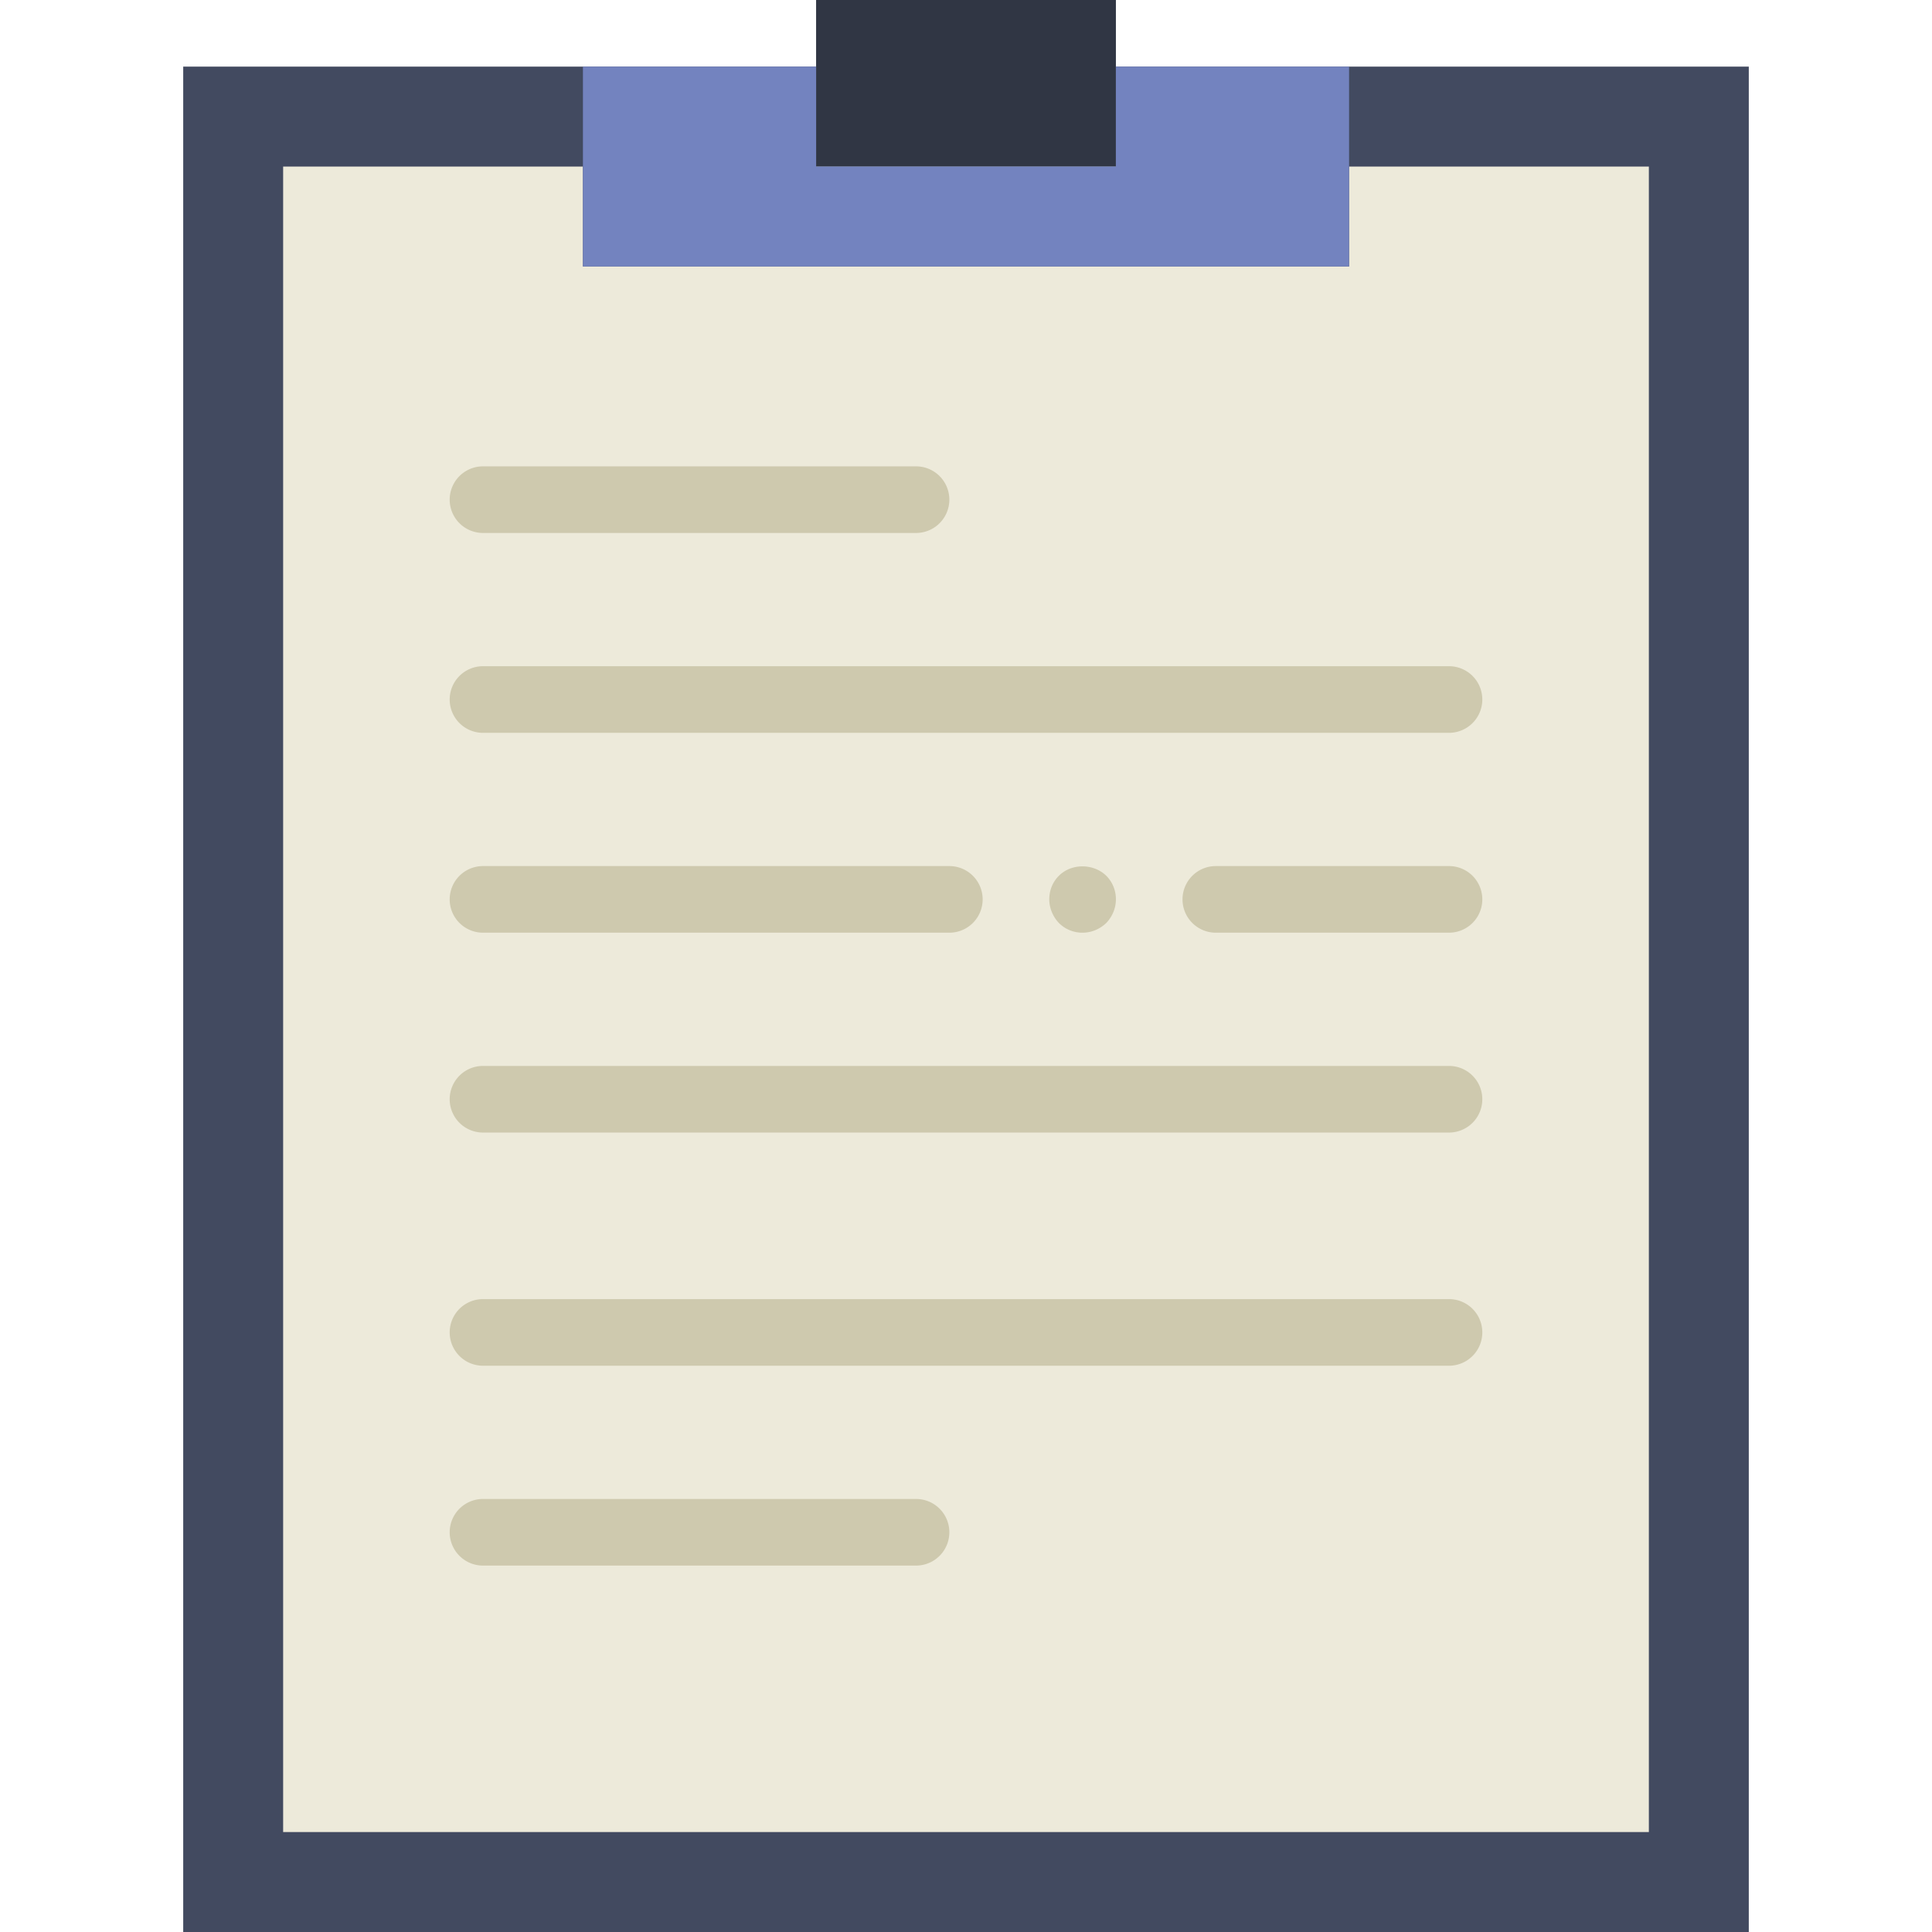 <svg xmlns="http://www.w3.org/2000/svg" viewBox="0 0 58 58"><path fill="#424a60" d="M37.5 2h-4v3h-9V2h-19v56h47V2z"/><path fill="#303644" d="M24.5 0h9v5h-9z"/><path fill="#edeada" d="M40.5 5v3h-23V5h-9v50h41V5z"/><path fill="#7383bf" d="M33.5 2v3h-9V2h-7v6h23V2z"/><path d="M27.5 16h-13a1 1 0 1 1 0-2h13a1 1 0 1 1 0 2zm0 31h-13a1 1 0 1 1 0-2h13a1 1 0 1 1 0 2zm16-25h-29a1 1 0 1 1 0-2h29a1 1 0 1 1 0 2zm0 12h-29a1 1 0 1 1 0-2h29a1 1 0 1 1 0 2zm0 7h-29a1 1 0 1 1 0-2h29a1 1 0 1 1 0 2zm-15-13h-14a1 1 0 1 1 0-2h14a1 1 0 1 1 0 2zm15 0h-7a1 1 0 1 1 0-2h7a1 1 0 1 1 0 2zm-11 0a.99.99 0 0 1-.71-.29c-.181-.19-.29-.45-.29-.71 0-.271.1-.521.29-.71.38-.38 1.04-.37 1.42 0a.99.99 0 0 1 .29.71c0 .27-.11.52-.29.71-.19.18-.44.29-.71.29z" fill="#cec9ae"/></svg>